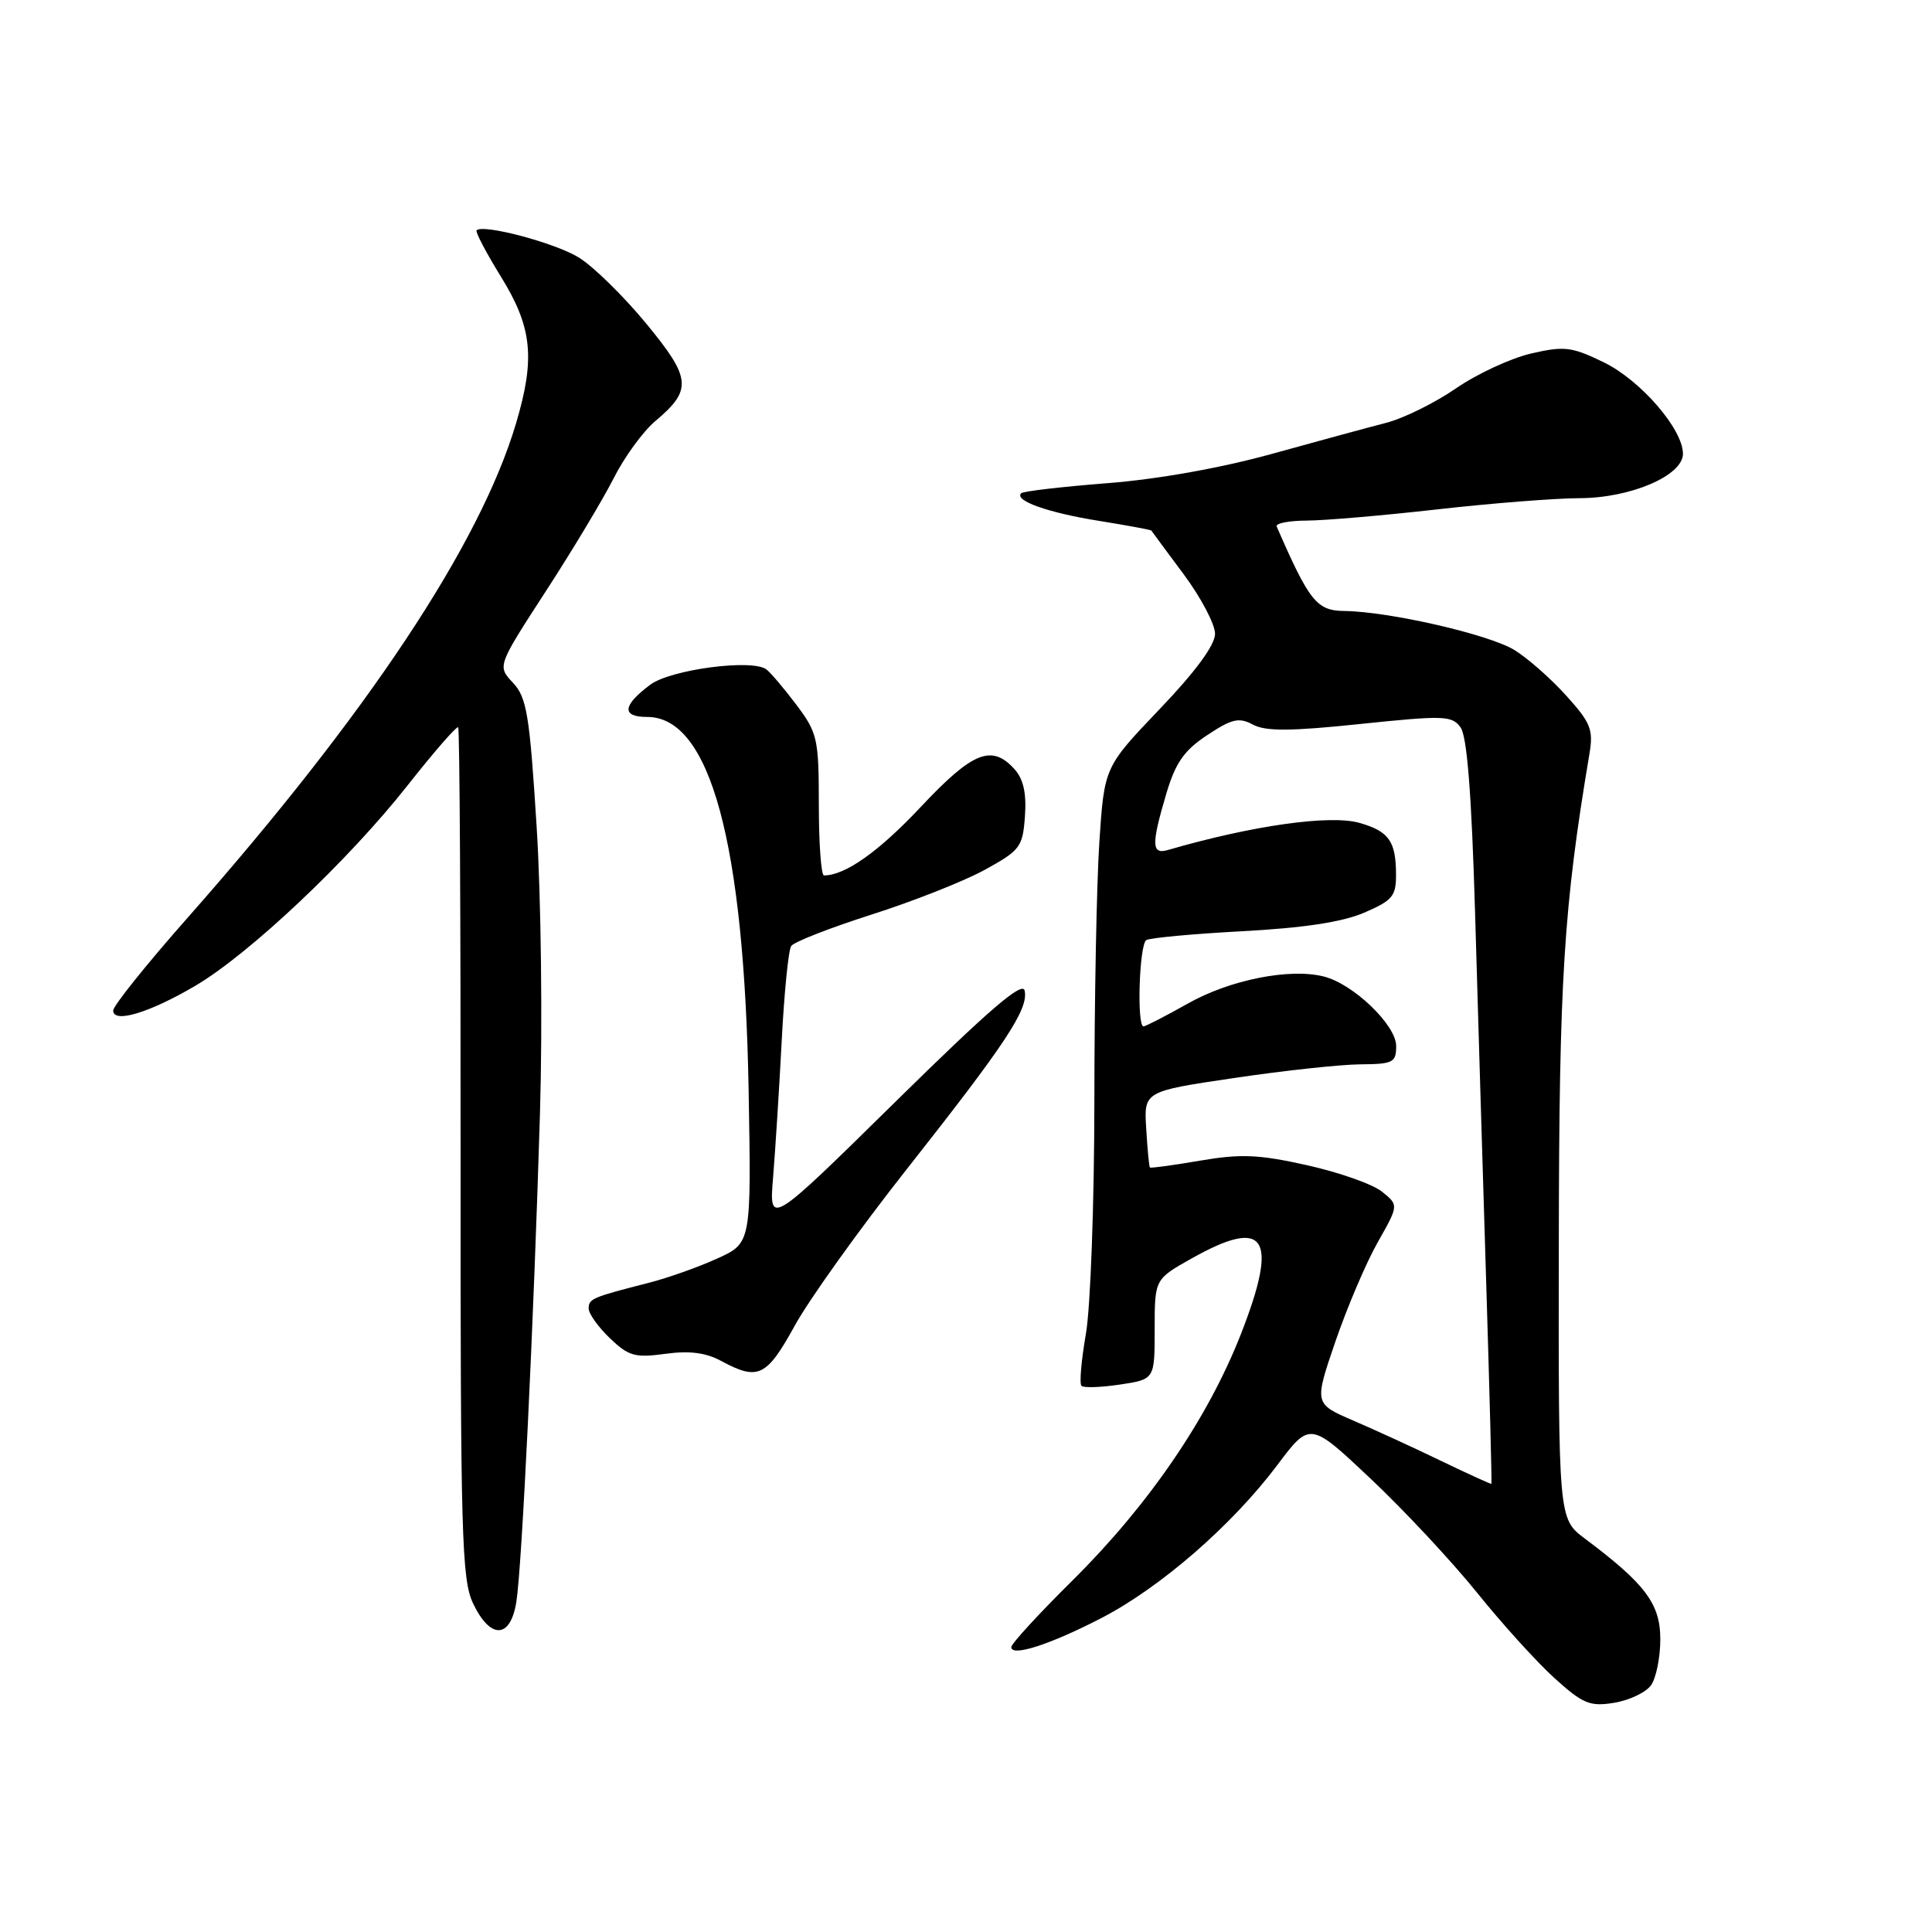 <?xml version="1.0" encoding="UTF-8" standalone="no"?>
<!DOCTYPE svg PUBLIC "-//W3C//DTD SVG 1.1//EN" "http://www.w3.org/Graphics/SVG/1.1/DTD/svg11.dtd" >
<svg xmlns="http://www.w3.org/2000/svg" xmlns:xlink="http://www.w3.org/1999/xlink" version="1.1" viewBox="0 0 256 256">
 <g >
 <path fill="currentColor"
d=" M 218.75 223.33 C 219.44 222.39 220.00 219.63 220.00 217.21 C 220.00 212.52 218.03 209.88 210.00 203.87 C 206.50 201.24 206.50 201.24 206.55 164.87 C 206.59 129.72 207.19 120.24 210.61 99.88 C 211.15 96.68 210.78 95.76 207.51 92.15 C 205.47 89.89 202.39 87.18 200.65 86.12 C 197.25 84.05 184.06 81.03 178.14 80.96 C 174.47 80.92 173.49 79.69 169.17 69.77 C 168.98 69.34 170.78 68.99 173.17 68.98 C 175.55 68.97 183.35 68.30 190.50 67.49 C 197.65 66.68 206.11 66.02 209.29 66.01 C 216.06 66.00 223.00 63.02 223.00 60.13 C 223.00 56.86 217.36 50.35 212.47 47.99 C 208.25 45.94 207.27 45.83 202.89 46.84 C 200.20 47.46 195.71 49.54 192.91 51.47 C 190.11 53.40 185.94 55.45 183.66 56.03 C 181.37 56.62 174.55 58.47 168.50 60.15 C 161.74 62.02 153.32 63.52 146.65 64.03 C 140.68 64.50 135.58 65.09 135.31 65.36 C 134.34 66.33 138.88 67.94 145.58 69.01 C 149.35 69.62 152.50 70.20 152.56 70.30 C 152.63 70.41 154.55 73.02 156.84 76.09 C 159.13 79.17 161.00 82.72 161.00 83.98 C 161.00 85.47 158.42 88.98 153.66 93.96 C 146.33 101.64 146.33 101.64 145.67 111.57 C 145.31 117.03 145.01 132.49 145.01 145.92 C 145.00 159.35 144.50 173.21 143.89 176.72 C 143.28 180.24 143.01 183.34 143.30 183.63 C 143.58 183.92 145.88 183.84 148.41 183.46 C 153.00 182.77 153.00 182.77 153.00 176.14 C 153.00 169.50 153.00 169.50 157.90 166.75 C 167.74 161.22 169.47 163.89 164.42 176.79 C 160.03 187.98 152.20 199.43 142.05 209.48 C 137.62 213.86 134.00 217.81 134.00 218.25 C 134.00 219.58 139.17 217.91 146.00 214.37 C 153.80 210.32 163.25 202.10 169.22 194.17 C 173.58 188.36 173.58 188.36 181.61 195.93 C 186.03 200.09 192.37 206.89 195.71 211.03 C 199.04 215.17 203.67 220.28 206.01 222.39 C 209.75 225.77 210.68 226.15 213.87 225.63 C 215.86 225.31 218.06 224.27 218.75 223.33 Z  M 68.42 212.25 C 69.16 207.58 70.72 175.28 71.55 147.50 C 71.90 135.81 71.70 119.00 71.11 109.59 C 70.18 94.70 69.80 92.42 67.97 90.47 C 65.89 88.26 65.89 88.26 72.30 78.38 C 75.83 72.95 79.88 66.20 81.31 63.38 C 82.73 60.56 85.22 57.15 86.83 55.80 C 91.76 51.65 91.61 50.13 85.60 42.84 C 82.62 39.23 78.62 35.31 76.71 34.13 C 73.58 32.19 64.02 29.65 63.15 30.52 C 62.96 30.71 64.42 33.50 66.40 36.70 C 70.52 43.38 70.94 47.47 68.39 56.06 C 63.62 72.14 48.66 94.65 24.83 121.64 C 19.42 127.76 15.00 133.28 15.00 133.90 C 15.00 135.64 19.78 134.21 25.85 130.64 C 33.01 126.44 46.17 114.02 53.99 104.09 C 57.49 99.65 60.51 96.18 60.71 96.37 C 60.91 96.57 61.05 121.98 61.03 152.84 C 61.01 203.40 61.17 209.29 62.69 212.47 C 64.98 217.27 67.64 217.17 68.42 212.25 Z  M 105.29 175.69 C 107.19 172.22 113.88 162.87 120.16 154.91 C 133.32 138.22 136.30 133.71 135.77 131.26 C 135.50 129.96 131.01 133.82 118.65 145.99 C 101.90 162.47 101.90 162.47 102.44 155.99 C 102.73 152.42 103.25 144.29 103.58 137.92 C 103.91 131.55 104.47 125.89 104.84 125.35 C 105.20 124.81 110.00 122.94 115.50 121.18 C 121.00 119.43 127.75 116.76 130.50 115.25 C 135.19 112.67 135.52 112.23 135.81 108.15 C 136.03 105.10 135.61 103.23 134.41 101.90 C 131.40 98.58 128.87 99.61 122.00 106.93 C 116.44 112.85 111.99 116.00 109.18 116.00 C 108.81 116.00 108.50 111.80 108.50 106.67 C 108.50 97.90 108.32 97.11 105.55 93.42 C 103.93 91.27 102.13 89.14 101.55 88.70 C 99.69 87.28 88.86 88.71 86.16 90.73 C 82.47 93.49 82.33 95.00 85.76 95.00 C 94.11 95.00 98.62 111.64 99.20 144.61 C 99.55 164.72 99.55 164.72 95.02 166.77 C 92.54 167.90 88.47 169.34 86.00 169.97 C 78.47 171.89 78.00 172.09 78.00 173.38 C 78.00 174.07 79.27 175.84 80.81 177.32 C 83.30 179.70 84.15 179.94 88.15 179.39 C 91.36 178.95 93.54 179.23 95.59 180.35 C 100.45 182.97 101.58 182.43 105.29 175.69 Z  M 191.00 193.60 C 187.43 191.87 182.17 189.46 179.31 188.23 C 174.13 186.00 174.13 186.00 176.95 177.75 C 178.51 173.21 181.03 167.29 182.56 164.60 C 185.34 159.69 185.34 159.69 183.13 157.91 C 181.92 156.92 177.46 155.35 173.21 154.40 C 166.80 152.97 164.41 152.87 159.03 153.79 C 155.47 154.40 152.48 154.81 152.37 154.70 C 152.26 154.59 152.04 152.28 151.88 149.56 C 151.57 144.61 151.57 144.61 163.54 142.84 C 170.12 141.86 177.64 141.05 180.25 141.03 C 184.59 141.00 185.00 140.79 185.00 138.60 C 185.00 135.82 179.32 130.37 175.40 129.39 C 170.89 128.25 162.96 129.83 157.41 132.97 C 154.45 134.63 151.80 136.00 151.52 136.00 C 150.61 136.00 150.96 125.14 151.89 124.57 C 152.37 124.27 158.11 123.74 164.64 123.39 C 172.71 122.96 177.86 122.18 180.75 120.94 C 184.53 119.31 185.00 118.75 184.98 115.81 C 184.96 111.47 184.03 110.15 180.15 109.04 C 176.25 107.92 165.95 109.38 154.75 112.63 C 152.58 113.26 152.54 111.92 154.54 105.17 C 155.76 101.06 156.90 99.43 159.96 97.41 C 163.23 95.24 164.18 95.02 166.03 96.02 C 167.72 96.92 171.01 96.90 180.26 95.93 C 191.31 94.78 192.39 94.81 193.53 96.38 C 194.39 97.55 194.99 105.19 195.45 120.79 C 195.81 133.28 196.48 155.43 196.93 170.00 C 197.38 184.57 197.69 196.55 197.62 196.62 C 197.56 196.68 194.57 195.32 191.00 193.60 Z "/>
</g>
</svg>